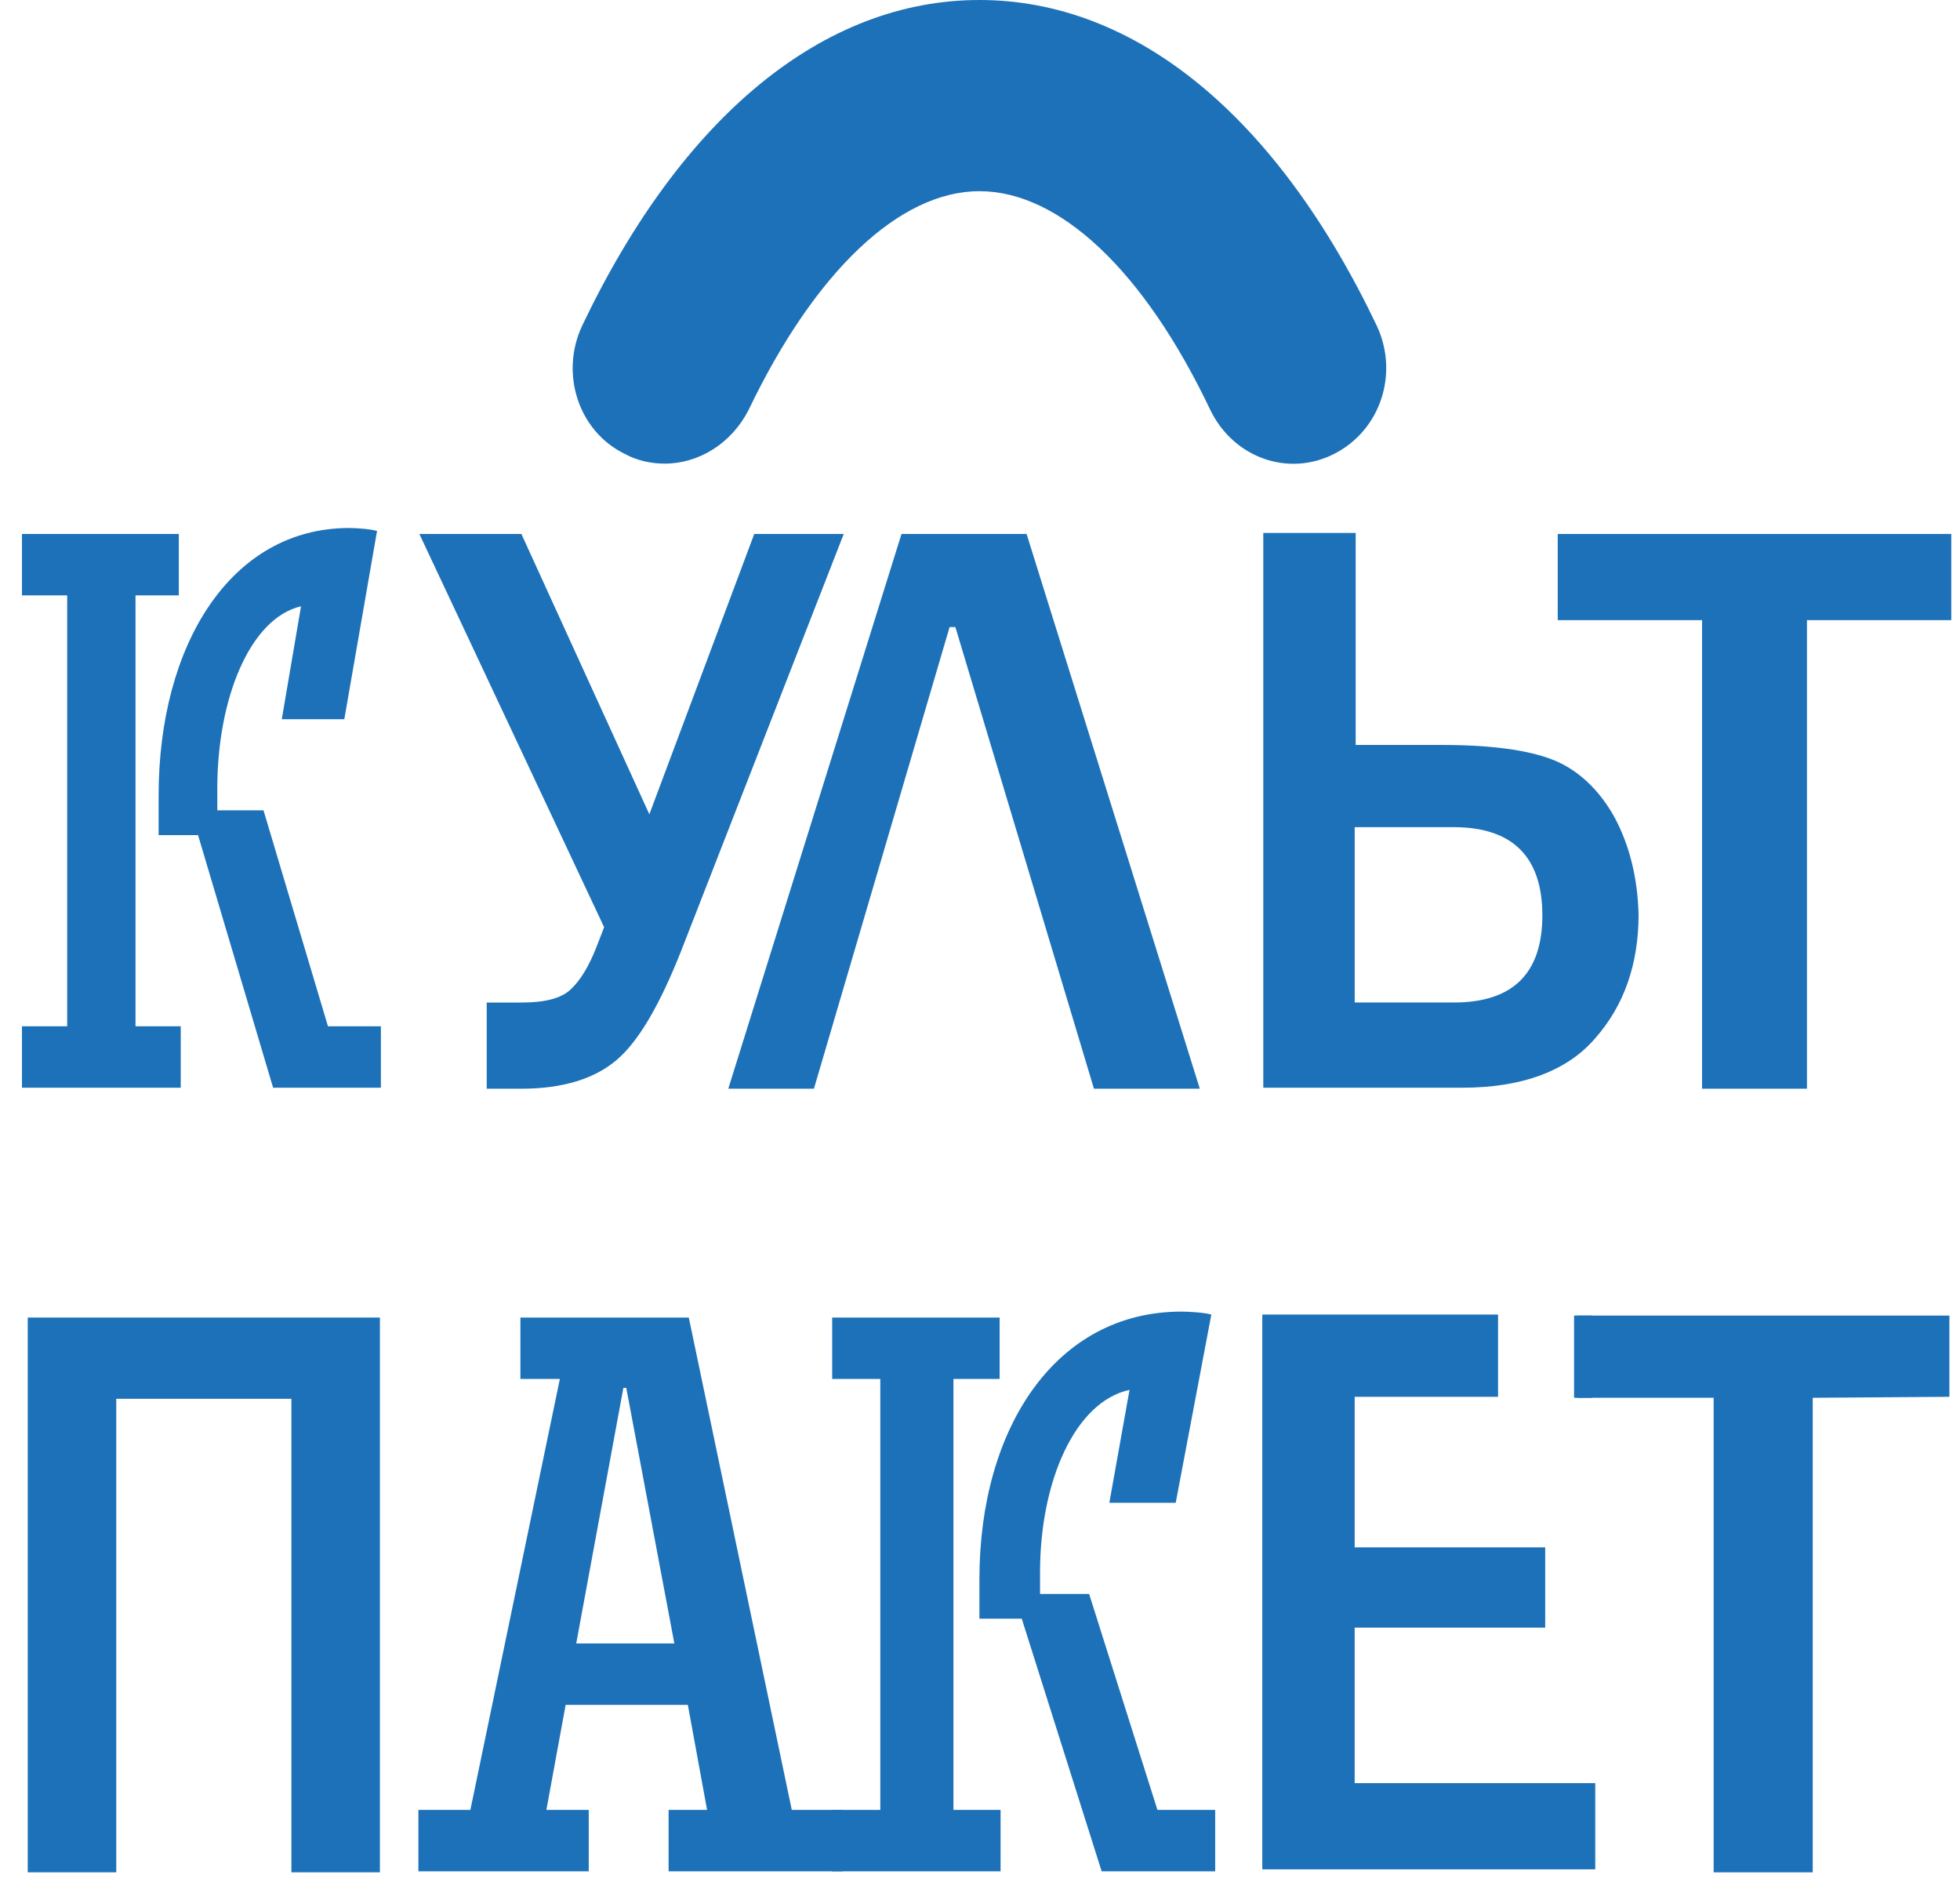<svg width="82" height="79" viewBox="0 0 82 79" fill="none" xmlns="http://www.w3.org/2000/svg">
<path d="M65.17 22.335V25.94H71.209V45.54H75.597V25.94H81.635V22.335H65.17Z" fill="#1D71B8"/>
<path d="M65.976 55.029V58.468H66.62H71.693V78.317H75.839V58.468L81.556 58.427V55.029H65.976Z" fill="#1D71B8"/>
<path d="M27.813 19.393C27.249 19.393 26.645 19.268 26.122 18.978C24.19 18.025 23.425 15.622 24.351 13.633C28.538 4.848 34.455 0 40.977 0C47.499 0 53.417 4.848 57.604 13.633C58.529 15.622 57.765 17.984 55.832 18.978C53.9 19.973 51.605 19.144 50.639 17.155C47.861 11.312 44.319 7.997 40.977 7.997C37.636 7.997 34.093 11.354 31.315 17.155C30.591 18.564 29.222 19.393 27.813 19.393Z" fill="#1D71B8"/>
<path d="M5.669 42.929V24.904H7.481V22.335H0.919V24.904H2.811V42.929H0.919V45.498H7.561V42.929H5.669ZM13.721 42.929L11.024 33.896H9.091V32.984C9.091 29.213 10.46 25.857 12.594 25.36L11.789 30.084H14.405L15.774 22.21C15.492 22.128 14.929 22.086 14.607 22.086C9.655 22.086 6.636 26.976 6.636 33.274V34.932H8.286L11.426 45.498H15.935V42.929H13.721Z" fill="#1D71B8"/>
<path d="M31.555 22.335L27.167 34.062L21.813 22.335H17.545L25.275 38.785L24.953 39.614C24.631 40.443 24.268 41.023 23.866 41.396C23.463 41.769 22.779 41.935 21.813 41.935H20.363V45.54H21.813C23.544 45.54 24.872 45.125 25.798 44.338C26.724 43.551 27.61 42.017 28.495 39.78L35.299 22.335H31.555Z" fill="#1D71B8"/>
<path d="M42.949 22.335H37.716L30.469 45.54H34.052L39.728 26.23H39.97L45.767 45.54H50.196L42.949 22.335Z" fill="#1D71B8"/>
<path d="M67.546 34.186C66.902 33.026 66.016 32.197 64.97 31.782C63.923 31.368 62.353 31.161 60.34 31.161H56.717V22.293H52.852V45.498H61.185C63.681 45.498 65.573 44.794 66.741 43.426C67.949 42.059 68.553 40.319 68.553 38.247C68.512 36.755 68.19 35.387 67.546 34.186ZM60.823 41.934H56.676V34.6H60.823C63.279 34.6 64.527 35.843 64.527 38.288C64.527 40.691 63.319 41.934 60.823 41.934Z" fill="#1D71B8"/>
<path d="M1.16 55.112V78.317H4.864V58.51H12.191V78.317H15.894V55.112H1.16Z" fill="#1D71B8"/>
<path d="M39.889 75.706V57.681H41.821V55.112H34.816V57.681H36.829V75.706H34.816V78.275H41.861V75.706H39.889ZM48.423 75.706L45.565 66.673H43.512V65.761C43.512 61.99 44.961 58.634 47.256 58.137L46.411 62.86H49.188L50.678 54.987C50.396 54.904 49.752 54.863 49.43 54.863C44.156 54.863 40.976 59.753 40.976 66.051V67.709H42.747L46.089 78.275H50.839V75.706H48.423Z" fill="#1D71B8"/>
<path d="M65.854 55.029V58.468H66.619V55.029H65.854ZM56.675 74.587V68.082H64.646V64.725H56.675V58.427H62.674V54.987H52.81V78.192H66.74V74.587H56.675Z" fill="#1D71B8"/>
<path d="M33.125 75.706L28.817 55.112H21.772V57.681H23.423L19.679 75.706H17.505V78.275H24.631V75.706H22.859L23.664 71.314H28.777L29.582 75.706H27.972V78.275H35.258V75.706H33.125ZM24.107 68.745L26.08 58.054H26.201L28.213 68.745H24.107Z" fill="#1D71B8"/>
</svg>
